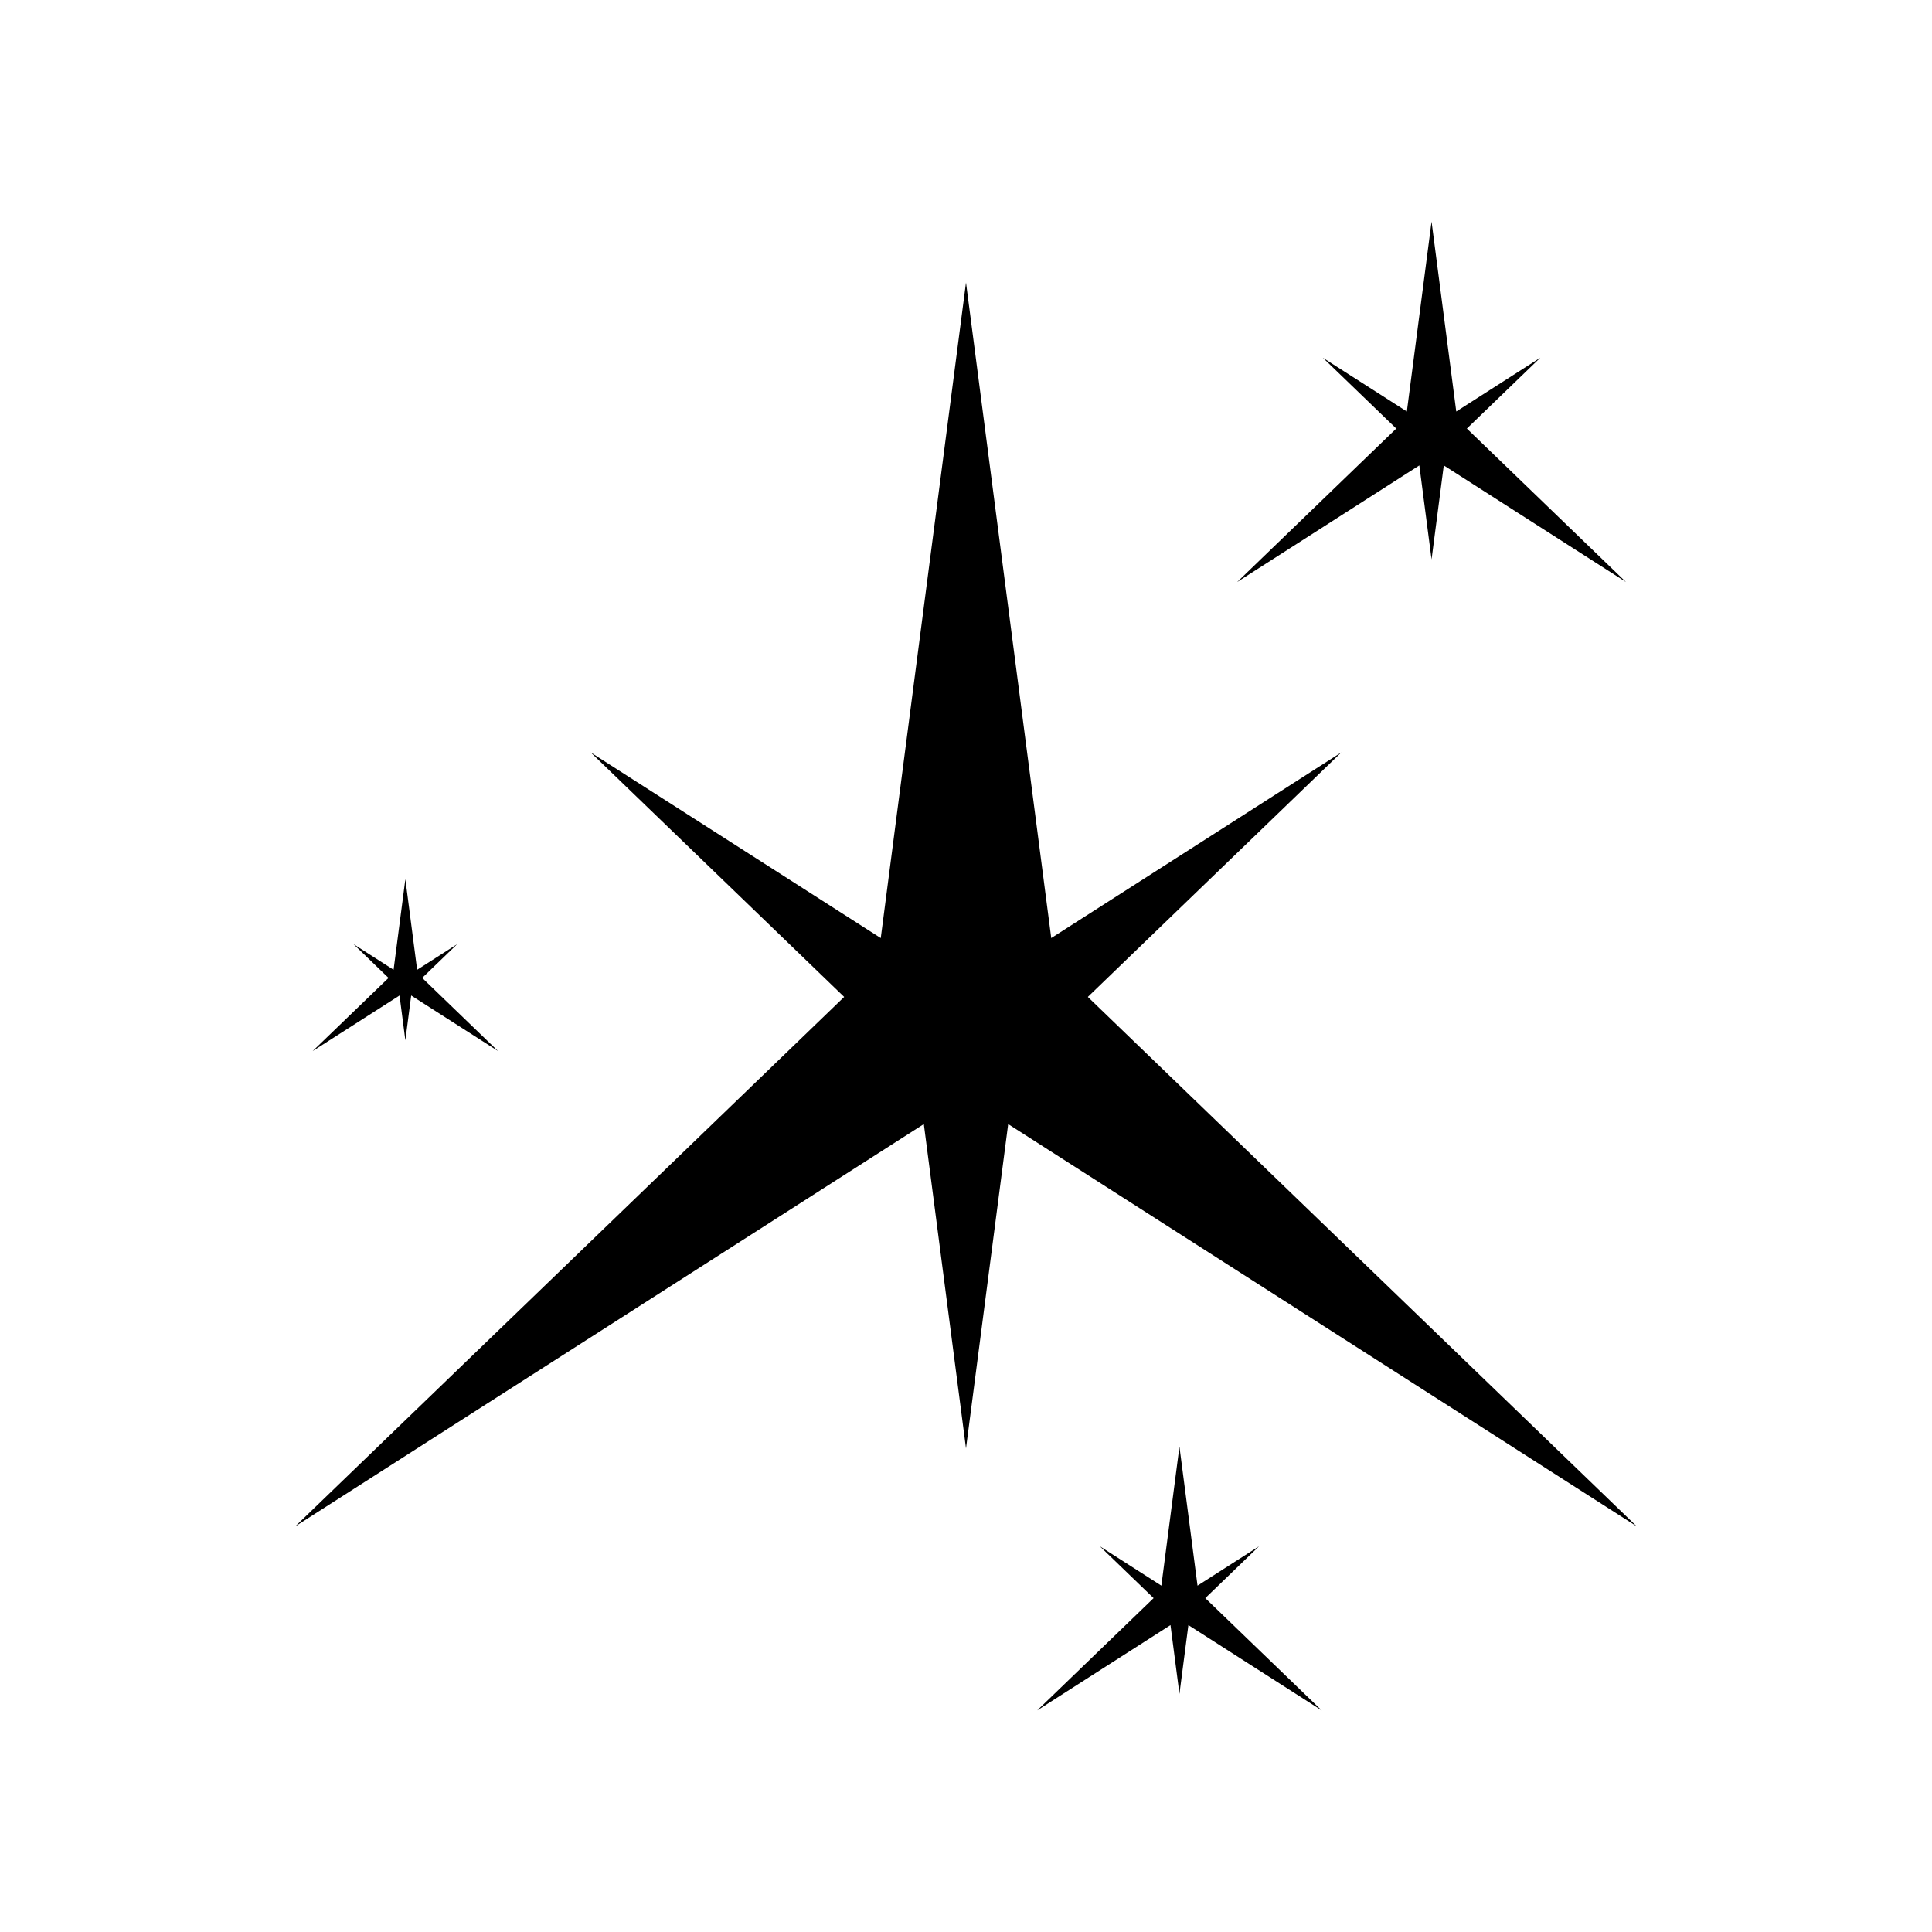 <?xml version="1.0" encoding="UTF-8"?>
<svg id="Layer_1" xmlns="http://www.w3.org/2000/svg" viewBox="0 0 512 512">
  <polygon points="288.288 264.194 355.467 199.397 278.591 248.598 256 74.875 233.41 248.598 156.534 199.397 223.712 264.194 78.238 404.51 244.823 297.895 256 383.844 267.177 297.895 433.762 404.51 288.288 264.194"/>
  <polygon points="376.139 123.342 379.378 148.247 382.617 123.342 430.887 154.235 388.734 113.576 408.2 94.801 385.924 109.057 379.378 58.719 372.832 109.057 350.556 94.801 370.022 113.576 327.869 154.235 376.139 123.342"/>
  <polygon points="333.661 409.776 317.355 420.212 312.563 383.365 307.772 420.212 291.466 409.776 305.715 423.52 274.859 453.281 310.193 430.668 312.563 448.898 314.934 430.668 350.268 453.281 319.412 423.52 333.661 409.776"/>
  <polygon points="105.88 263.814 107.425 275.692 108.969 263.814 131.99 278.547 111.887 259.157 121.17 250.203 110.546 257.002 107.425 232.994 104.303 257.002 93.679 250.203 102.963 259.157 82.859 278.547 105.88 263.814"/>
</svg>